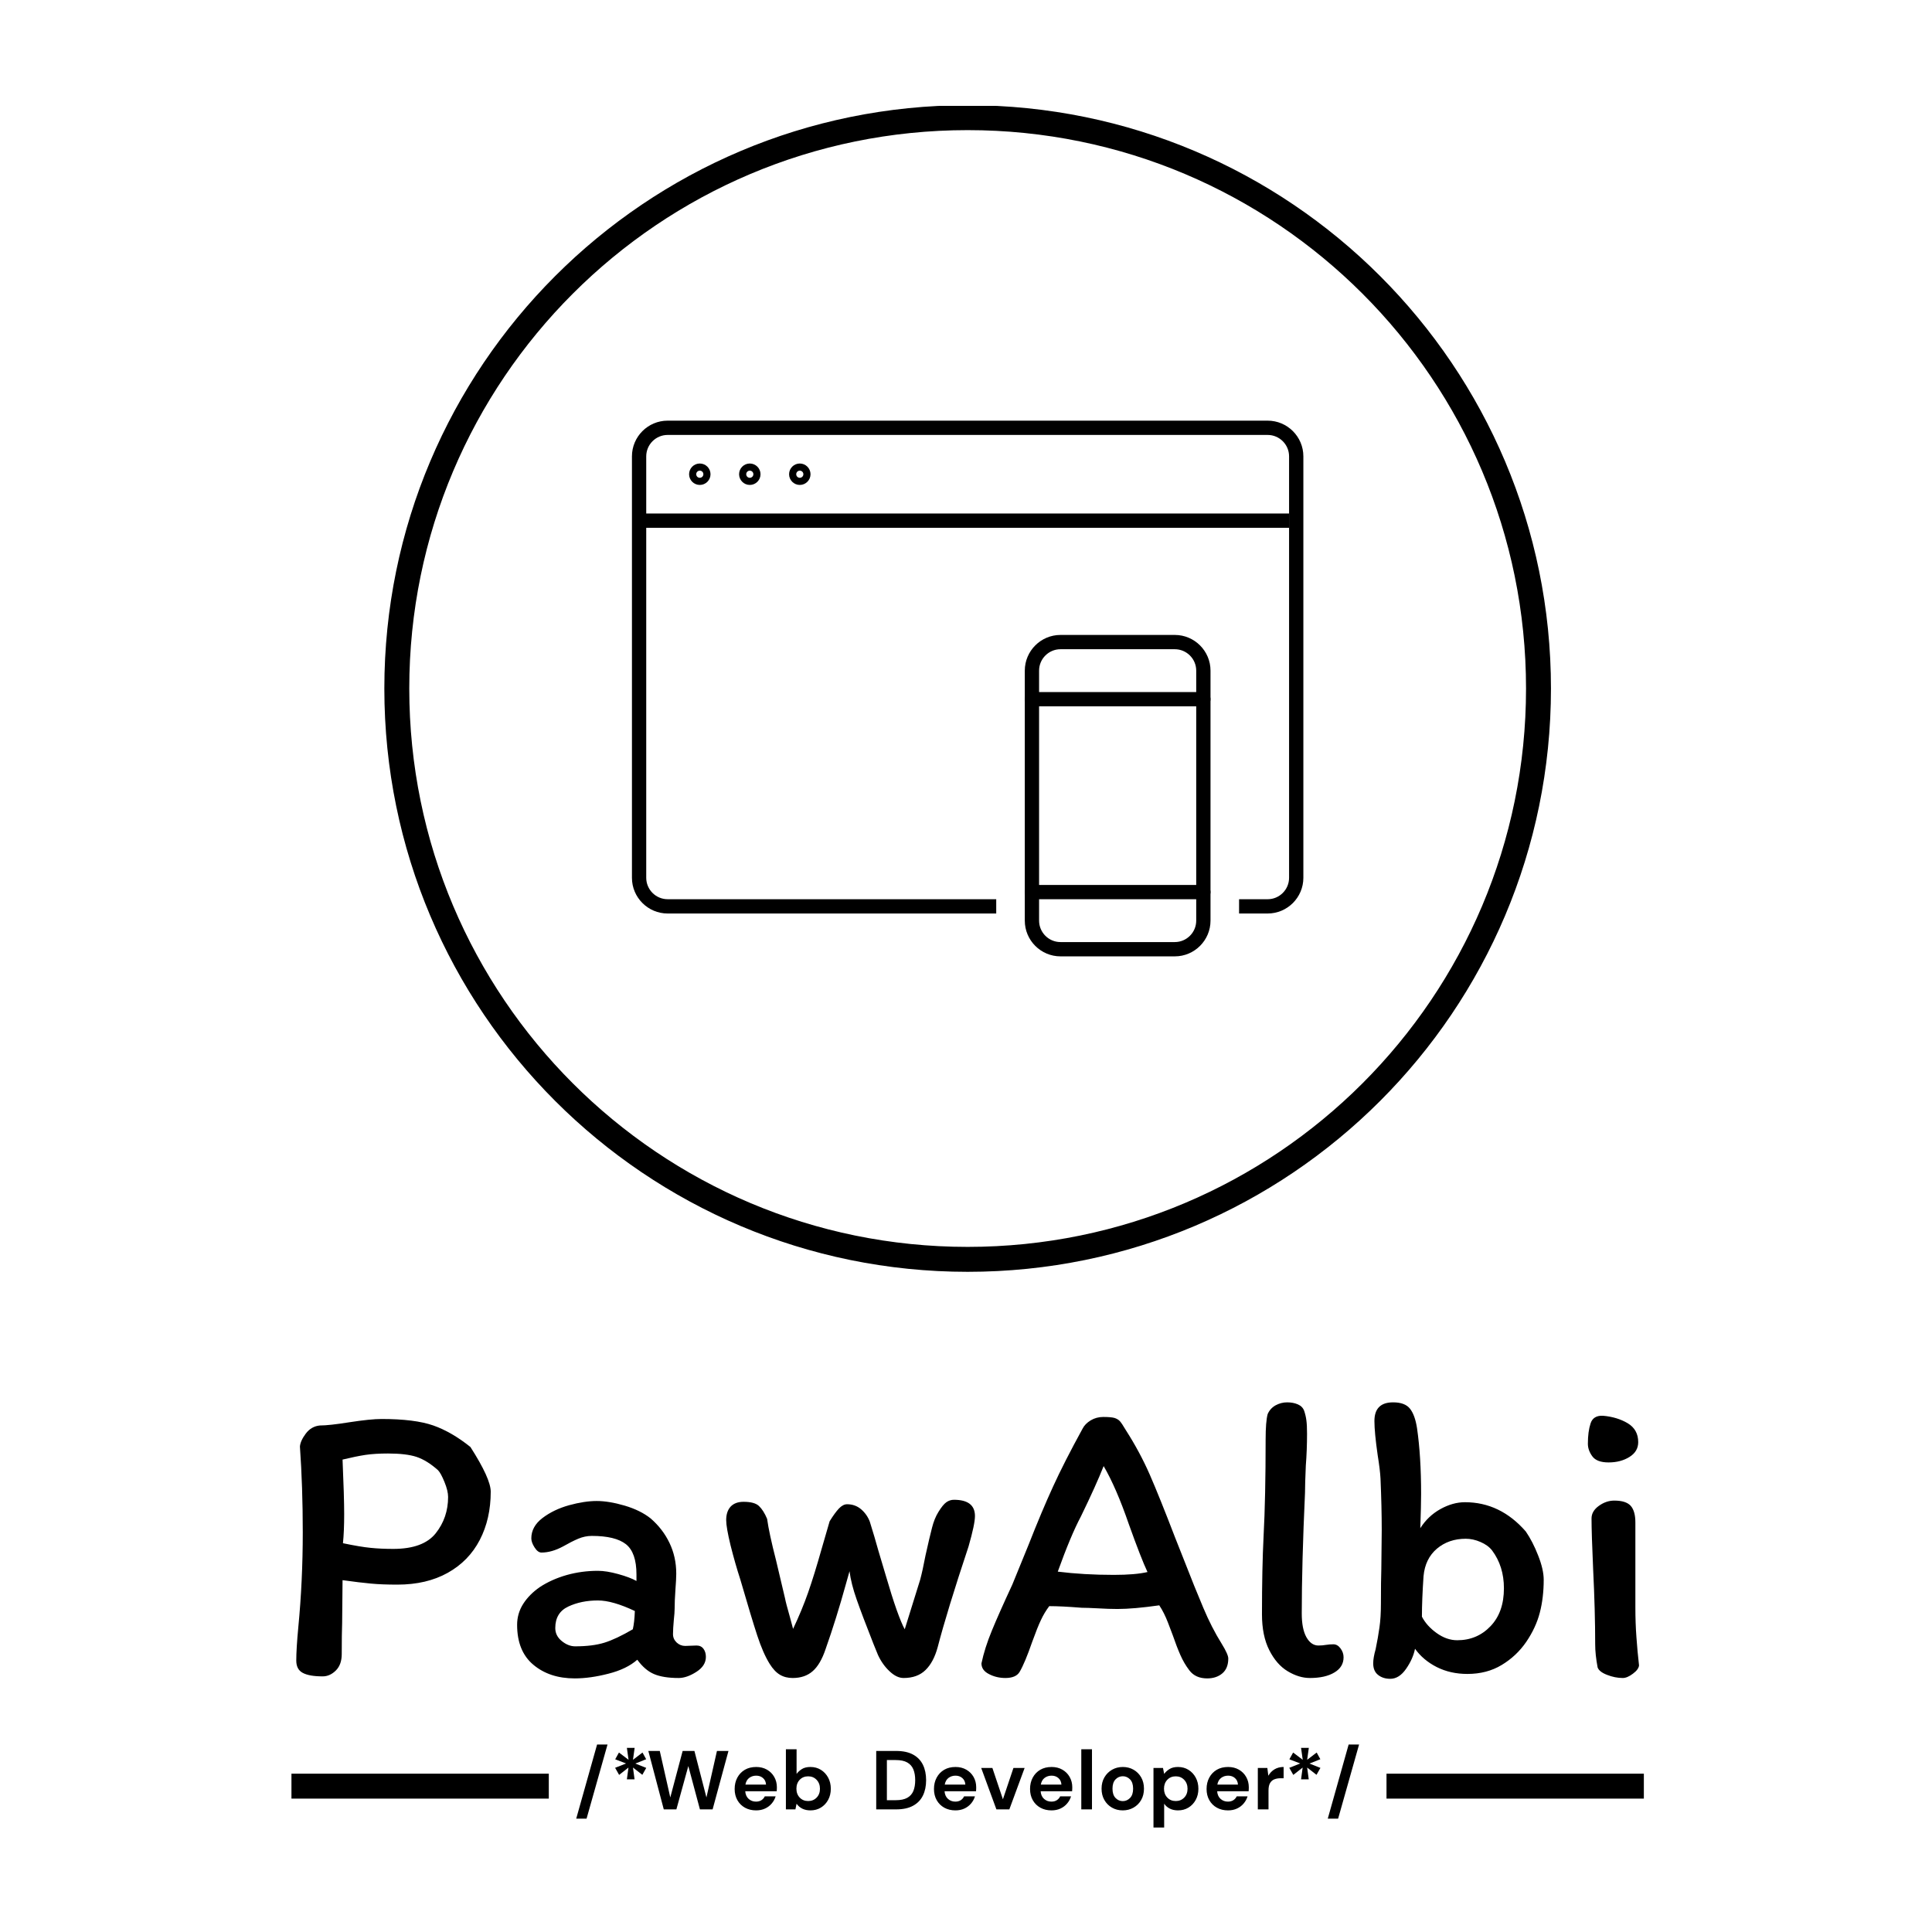 <svg xmlns="http://www.w3.org/2000/svg" version="1.1" xmlns:xlink="http://www.w3.org/1999/xlink" xmlns:svgjs="http://svgjs.dev/svgjs" width="1000" height="1000" viewBox="0 0 1000 1000"><rect width="1000" height="1000" fill="#ffffff"></rect><g transform="matrix(0.7,0,0,0.7,150.855,54.811)"><svg viewBox="0 0 194 247" data-background-color="#006e60" preserveAspectRatio="xMidYMid meet" height="1273" width="1000" xmlns="http://www.w3.org/2000/svg" xmlns:xlink="http://www.w3.org/1999/xlink"><g id="tight-bounds" transform="matrix(1,0,0,1,-0.237,-0.1)"><svg viewBox="0 0 194.474 247.2" height="247.2" width="194.474"><g><svg viewBox="0 0 395.52 502.754" height="247.2" width="194.474"><g transform="matrix(1,0,0,1,0,378.496)"><svg viewBox="0 0 395.52 124.258" height="124.258" width="395.52"><g id="textblocktransform"><svg viewBox="0 0 395.52 124.258" height="124.258" width="395.52" id="textblock"><g><rect width="75.544" height="7.275" y="108.347" fill="#000000" data-fill-palette-color="tertiary"></rect><rect width="75.544" height="7.275" y="108.347" x="319.976" fill="#000000" data-fill-palette-color="tertiary"></rect></g><g><svg viewBox="0 0 395.52 80.668" height="80.668" width="395.52"><g transform="matrix(1,0,0,1,0,0)"><svg width="395.52" viewBox="3.5 -33.75 165.38 34.05" height="80.668" data-palette-color="#f3fa3a"><g class="undefined-text-0" data-fill-palette-color="primary" id="text-0"><path d="M15.95-11.3Q14-11.3 12.68-11.43 11.35-11.55 9.2-11.85L9.2-11.85 9.15-6.6Q9.1-5.25 9.1-2.75L9.1-2.75Q9.1-1.45 8.38-0.73 7.65 0 6.75 0L6.75 0Q5.1 0 4.3-0.43 3.5-0.85 3.5-1.95L3.5-1.95Q3.5-3.4 3.75-6.05L3.75-6.05Q4.3-11.75 4.3-17.75L4.3-17.75Q4.3-23.35 3.95-28.3L3.95-28.3Q4-29 4.67-29.9 5.35-30.8 6.4-30.9L6.4-30.9Q7.55-30.9 10.05-31.3L10.05-31.3Q12.65-31.7 14-31.7L14-31.7Q18.1-31.7 20.38-30.9 22.65-30.1 24.95-28.25L24.95-28.25Q27.45-24.35 27.45-22.75L27.45-22.75Q27.45-19.4 26.1-16.8 24.75-14.2 22.15-12.75 19.55-11.3 15.95-11.3L15.95-11.3ZM14.8-27.45Q13.2-27.45 12.03-27.28 10.85-27.1 9.2-26.7L9.2-26.7Q9.4-22.1 9.4-20L9.4-20Q9.4-17.85 9.25-16.4L9.25-16.4Q11.4-15.95 12.65-15.83 13.9-15.7 15.45-15.7L15.45-15.7Q19.15-15.7 20.68-17.63 22.2-19.55 22.2-22.1L22.2-22.1Q22.2-22.85 21.75-23.95 21.3-25.05 20.95-25.4L20.95-25.4Q19.6-26.6 18.32-27.03 17.05-27.45 14.8-27.45L14.8-27.45ZM53.95-2.4Q53.95-1.3 52.77-0.55 51.6 0.2 50.6 0.2L50.6 0.2Q48.7 0.2 47.57-0.28 46.45-0.75 45.5-2.05L45.5-2.05Q44.2-0.9 41.95-0.33 39.7 0.25 37.8 0.25L37.8 0.25Q34.7 0.25 32.7-1.43 30.7-3.1 30.7-6.35L30.7-6.35Q30.7-7.75 31.45-8.93 32.2-10.1 33.5-11L33.5-11Q34.95-11.95 36.8-12.48 38.65-13 40.65-13L40.65-13Q41.7-13 43.15-12.6 44.6-12.2 45.4-11.75L45.4-11.75 45.4-12.55Q45.4-15.25 44.1-16.28 42.8-17.3 39.9-17.3L39.9-17.3Q39.05-17.3 38.22-16.95 37.4-16.6 36.35-16L36.35-16Q34.95-15.25 33.7-15.25L33.7-15.25Q33.25-15.25 32.85-15.88 32.45-16.5 32.45-17L32.45-17Q32.45-18.45 33.82-19.5 35.2-20.55 37.1-21.08 39-21.6 40.5-21.6L40.5-21.6Q42-21.6 43.95-21.03 45.9-20.45 47.15-19.45L47.15-19.45Q48.65-18.15 49.47-16.43 50.3-14.7 50.3-12.65L50.3-12.65Q50.3-12 50.2-10.7L50.2-10.7Q50.1-9.3 50.1-8.3L50.1-8.3Q50.1-7.85 50-6.95L50-6.95Q49.9-5.85 49.9-5.2L49.9-5.2Q49.9-4.6 50.35-4.17 50.8-3.75 51.4-3.75L51.4-3.75 52.8-3.8Q53.35-3.8 53.65-3.4 53.95-3 53.95-2.4L53.95-2.4ZM37.85-3.7Q40-3.7 41.45-4.15 42.9-4.6 44.95-5.8L44.95-5.8Q45.15-6.65 45.2-8.05L45.2-8.05Q42.45-9.35 40.65-9.35L40.65-9.35Q38.6-9.35 37-8.6 35.4-7.85 35.4-5.95L35.4-5.95Q35.4-5 36.2-4.35 37-3.7 37.85-3.7L37.85-3.7ZM80.34-11.9Q80.64-13 81-14.9L81-14.9Q81.5-17.15 81.8-18.3 82.09-19.45 82.59-20.25L82.59-20.25Q83.14-21.15 83.57-21.45 84-21.75 84.5-21.75L84.5-21.75Q87.09-21.75 87.09-19.75L87.09-19.75Q87.09-18.75 86.3-16L86.3-16Q83.64-8 82.5-3.6L82.5-3.6Q82-1.75 81-0.78 80 0.2 78.3 0.2L78.3 0.2Q77.44 0.2 76.57-0.63 75.69-1.45 75.14-2.65L75.14-2.65 74.59-4Q73.19-7.55 72.52-9.47 71.84-11.4 71.64-12.95L71.64-12.95 71.19-11.35Q70-7.05 68.69-3.35L68.69-3.35Q68.05-1.45 67.09-0.63 66.14 0.2 64.64 0.2L64.64 0.2Q63.74 0.2 63.07-0.2 62.39-0.6 61.8-1.55L61.8-1.55Q60.99-2.85 60.27-5.05 59.55-7.25 58.2-11.9L58.2-11.9Q57.55-13.9 56.99-16.13 56.45-18.35 56.45-19.25L56.45-19.25Q56.45-20.3 56.99-20.9 57.55-21.5 58.59-21.5L58.59-21.5Q59.95-21.5 60.49-20.98 61.05-20.45 61.49-19.4L61.49-19.4Q61.74-17.6 62.59-14.3L62.59-14.3 63.7-9.6Q63.8-9.05 64.3-7.3L64.3-7.3 64.69-5.85Q65.8-8.2 66.55-10.35 67.3-12.5 68.19-15.65L68.19-15.65Q68.25-15.85 69.19-19.1L69.19-19.1Q69.84-20.15 70.34-20.68 70.84-21.2 71.34-21.2L71.34-21.2Q72.34-21.2 73.07-20.58 73.8-19.95 74.14-19.05L74.14-19.05Q74.75-17.1 75.19-15.5L75.19-15.5Q75.39-14.85 76.12-12.38 76.84-9.9 77.44-8.2 78.05-6.5 78.44-5.8L78.44-5.8 80.34-11.9Z" fill="#000000" data-fill-palette-color="primary"></path><path d="M113.49-0.75Q112.84-1.6 112.39-2.63 111.94-3.65 111.44-5.1L111.44-5.1Q111.34-5.35 110.87-6.6 110.39-7.85 109.79-8.75L109.79-8.75Q106.64-8.3 104.64-8.3L104.64-8.3Q103.54-8.3 102.22-8.38 100.89-8.45 100.24-8.45L100.24-8.45Q97.74-8.65 96.24-8.65L96.24-8.65Q95.64-7.85 95.22-6.95 94.79-6.05 94.14-4.25L94.14-4.25Q93.24-1.65 92.59-0.55L92.59-0.55Q92.14 0.2 90.84 0.2L90.84 0.2Q89.74 0.2 88.82-0.28 87.89-0.75 87.89-1.6L87.89-1.6Q88.29-3.5 89.17-5.63 90.04-7.75 91.69-11.3L91.69-11.3 93.69-16.2Q95.34-20.4 96.72-23.4 98.09-26.4 100.34-30.5L100.34-30.5Q100.64-31.1 101.34-31.53 102.04-31.95 102.89-31.95L102.89-31.95Q103.84-31.95 104.27-31.83 104.69-31.7 104.94-31.43 105.19-31.15 105.69-30.3L105.69-30.3Q107.39-27.65 108.62-24.85 109.84-22.05 111.74-17.1L111.74-17.1 112.79-14.45Q114.19-10.85 115.22-8.43 116.24-6 117.49-4L117.49-4Q118.29-2.7 118.29-2.2L118.29-2.2Q118.29-1 117.57-0.38 116.84 0.25 115.69 0.25L115.69 0.25Q114.24 0.25 113.49-0.75L113.49-0.75ZM108.34-12.85Q107.54-14.55 106.04-18.75L106.04-18.75Q104.49-23.25 102.94-25.9L102.94-25.9Q101.99-23.5 100.14-19.7L100.14-19.7Q98.89-17.35 97.29-12.9L97.29-12.9Q100.49-12.5 104.19-12.5L104.19-12.5Q106.84-12.5 108.34-12.85L108.34-12.85ZM127.34-7.75Q127.34-5.85 127.91-4.83 128.49-3.8 129.39-3.8L129.39-3.8Q129.89-3.8 130.34-3.88 130.79-3.95 131.24-3.95L131.24-3.95Q131.74-3.95 132.11-3.45 132.49-2.95 132.49-2.35L132.49-2.35Q132.49-1.15 131.36-0.48 130.24 0.2 128.34 0.2L128.34 0.2Q126.99 0.2 125.61-0.63 124.24-1.45 123.34-3.23 122.44-5 122.44-7.65L122.44-7.65Q122.44-13.35 122.64-17.3L122.64-17.3Q122.89-22 122.89-29.15L122.89-29.15Q122.89-31.4 123.14-32.3L123.14-32.3Q123.44-33 124.11-33.38 124.79-33.75 125.54-33.75L125.54-33.75Q126.29-33.75 126.86-33.5 127.44-33.25 127.64-32.7L127.64-32.7Q127.84-32.1 127.91-31.53 127.99-30.95 127.99-29.9L127.99-29.9Q127.99-27.85 127.84-25.95L127.84-25.95Q127.74-23.65 127.74-22.6L127.74-22.6Q127.34-13.8 127.34-7.75L127.34-7.75ZM137.09-9Q137.09-11.8 137.14-13.25L137.14-13.25 137.19-18Q137.19-20.9 137.04-24.35L137.04-24.35Q136.99-25.4 136.69-27.25L136.69-27.25Q136.29-30.05 136.29-31.45L136.29-31.45Q136.29-33.75 138.59-33.75L138.59-33.75Q140.04-33.75 140.66-32.98 141.29-32.2 141.54-30.55L141.54-30.55Q142.04-27.1 142.04-22.45L142.04-22.45Q142.04-21.05 141.94-18.25L141.94-18.25Q142.89-19.75 144.41-20.6 145.94-21.45 147.44-21.45L147.44-21.45Q151.79-21.45 154.93-17.85L154.93-17.85Q155.79-16.6 156.46-14.88 157.14-13.15 157.14-11.9L157.14-11.9Q157.14-9.7 156.66-7.85 156.18-6 154.99-4.25L154.99-4.25Q153.79-2.5 151.96-1.4 150.14-0.3 147.74-0.3L147.74-0.3Q145.64-0.3 143.96-1.15 142.29-2 141.29-3.4L141.29-3.4Q141.04-2.15 140.19-0.93 139.34 0.3 138.24 0.3L138.24 0.3Q137.34 0.3 136.74-0.18 136.14-0.65 136.14-1.6L136.14-1.6Q136.14-2.3 136.44-3.35L136.44-3.35Q136.74-4.8 136.91-6.03 137.09-7.25 137.09-9L137.09-9ZM146.49-4.45Q148.94-4.45 150.59-6.18 152.24-7.9 152.24-10.85L152.24-10.85Q152.24-13.55 150.79-15.5L150.79-15.5Q150.29-16.15 149.36-16.55 148.44-16.95 147.54-16.95L147.54-16.95Q145.44-16.95 143.99-15.73 142.54-14.5 142.34-12.35L142.34-12.35Q142.14-9.45 142.14-7.35L142.14-7.35Q142.74-6.2 143.96-5.33 145.19-4.45 146.49-4.45L146.49-4.45ZM164.43-32.1Q166.18-31.95 167.48-31.18 168.78-30.4 168.78-28.85L168.78-28.85Q168.78-27.7 167.71-27.03 166.63-26.35 165.13-26.35L165.13-26.35Q163.68-26.35 163.13-27.1 162.58-27.85 162.58-28.65L162.58-28.65Q162.58-30.15 162.91-31.15 163.23-32.15 164.43-32.1L164.43-32.1ZM168.43-18.95L168.43-9.95 168.43-8.5Q168.43-6.55 168.56-4.83 168.68-3.1 168.88-1.35L168.88-1.35Q168.83-0.85 168.13-0.33 167.43 0.2 166.88 0.2L166.88 0.2Q165.93 0.2 164.96-0.18 163.98-0.55 163.78-1.1L163.78-1.1Q163.48-2.7 163.48-3.95L163.48-3.95Q163.48-8.05 163.23-13.15L163.23-13.15Q163.03-17.65 163.03-19.45L163.03-19.45Q163.03-20.35 163.93-21 164.83-21.65 165.83-21.65L165.83-21.65Q167.28-21.65 167.86-21 168.43-20.35 168.43-18.95L168.43-18.95Z" fill="#000000" data-fill-palette-color="secondary"></path></g></svg></g></svg></g><g transform="matrix(1,0,0,1,75.544,99.711)"><svg viewBox="0 0 244.431 24.547" height="24.547" width="244.431"><g transform="matrix(1,0,0,1,8,0)"><svg width="228.431" viewBox="1.15 -38.85 468.93 49.85" height="24.547" data-palette-color="#ff6d98"><g class="undefined-text-1" data-fill-palette-color="secondary" id="text-1"><path d="M7.35 5.55L1.15 5.55 13.65-38.85 19.9-38.85 7.35 5.55ZM36.1-18L31.5-18 32.45-25.05 26.85-20.65 24.45-24.9 31-27.5 24.5-30 26.75-34.05 32.5-29.7 31.5-36.85 36.15-36.85 35.15-29.7 40.85-34.05 43.05-30.05 36.55-27.45 43.1-24.85 40.75-20.7 35.15-25.05 36.1-18Z" fill="#000000" data-fill-palette-color="primary"></path><path d="M61.15 0L53.6 0 44.35-35 51.2-35 57.5-7.15 64.9-35 71.95-35 79.15-7.15 85.45-35 92.35-35 82.85 0 75.25 0 68.3-25.95 61.15 0ZM108.9 0.6L108.9 0.6Q105.15 0.6 102.25-1 99.35-2.6 97.7-5.5 96.05-8.4 96.05-12.2L96.05-12.2Q96.05-16.05 97.67-19.05 99.3-22.05 102.17-23.73 105.05-25.4 108.95-25.4L108.95-25.4Q112.6-25.4 115.4-23.8 118.2-22.2 119.77-19.43 121.35-16.65 121.35-13.25L121.35-13.25Q121.35-12.7 121.32-12.1 121.3-11.5 121.25-10.85L121.25-10.85 102.4-10.85Q102.6-7.95 104.42-6.3 106.25-4.65 108.85-4.65L108.85-4.65Q110.8-4.65 112.12-5.53 113.45-6.4 114.1-7.8L114.1-7.8 120.6-7.8Q119.9-5.45 118.27-3.53 116.65-1.6 114.27-0.5 111.9 0.6 108.9 0.6ZM108.95-20.2L108.95-20.2Q106.6-20.2 104.8-18.88 103-17.55 102.5-14.85L102.5-14.85 114.85-14.85Q114.7-17.3 113.05-18.75 111.4-20.2 108.95-20.2ZM141.45 0.6L141.45 0.6Q138.65 0.6 136.55-0.45 134.45-1.5 133.15-3.4L133.15-3.4 132.45 0 126.75 0 126.75-36 133.15-36 133.15-21.25Q134.35-22.9 136.32-24.15 138.3-25.4 141.45-25.4L141.45-25.4Q144.95-25.4 147.7-23.7 150.45-22 152.05-19.05 153.65-16.1 153.65-12.35L153.65-12.35Q153.65-8.6 152.05-5.68 150.45-2.75 147.7-1.07 144.95 0.6 141.45 0.6ZM140.1-5L140.1-5Q143.15-5 145.15-7.05 147.15-9.1 147.15-12.35L147.15-12.35Q147.15-15.6 145.15-17.7 143.15-19.8 140.1-19.8L140.1-19.8Q137-19.8 135.02-17.73 133.05-15.65 133.05-12.4L133.05-12.4Q133.05-9.15 135.02-7.08 137-5 140.1-5Z" fill="#000000" data-fill-palette-color="secondary"></path><path d="M192.79 0L180.85 0 180.85-35 192.79-35Q198.95-35 202.92-32.83 206.9-30.65 208.82-26.73 210.74-22.8 210.74-17.5L210.74-17.5Q210.74-12.2 208.82-8.28 206.9-4.35 202.92-2.18 198.95 0 192.79 0L192.79 0ZM187.24-29.55L187.24-5.5 192.49-5.5Q196.9-5.5 199.45-6.93 201.99-8.35 203.1-11.03 204.2-13.7 204.2-17.5L204.2-17.5Q204.2-21.25 203.1-23.95 201.99-26.65 199.45-28.1 196.9-29.55 192.49-29.55L192.49-29.55 187.24-29.55ZM228.29 0.6L228.29 0.6Q224.54 0.6 221.64-1 218.74-2.6 217.09-5.5 215.44-8.4 215.44-12.2L215.44-12.2Q215.44-16.05 217.07-19.05 218.69-22.05 221.57-23.73 224.44-25.4 228.34-25.4L228.34-25.4Q231.99-25.4 234.79-23.8 237.59-22.2 239.17-19.43 240.74-16.65 240.74-13.25L240.74-13.25Q240.74-12.7 240.72-12.1 240.69-11.5 240.64-10.85L240.64-10.85 221.79-10.85Q221.99-7.95 223.82-6.3 225.64-4.65 228.24-4.65L228.24-4.65Q230.19-4.65 231.52-5.53 232.84-6.4 233.49-7.8L233.49-7.8 239.99-7.8Q239.29-5.45 237.67-3.53 236.04-1.6 233.67-0.5 231.29 0.6 228.29 0.6ZM228.34-20.2L228.34-20.2Q225.99-20.2 224.19-18.88 222.39-17.55 221.89-14.85L221.89-14.85 234.24-14.85Q234.09-17.3 232.44-18.75 230.79-20.2 228.34-20.2ZM260.59 0L252.84 0 243.74-24.8 250.44-24.8 256.74-6.05 263.04-24.8 269.74-24.8 260.59 0ZM285.84 0.6L285.84 0.6Q282.09 0.6 279.19-1 276.29-2.6 274.64-5.5 272.99-8.4 272.99-12.2L272.99-12.2Q272.99-16.05 274.61-19.05 276.24-22.05 279.11-23.73 281.99-25.4 285.89-25.4L285.89-25.4Q289.54-25.4 292.34-23.8 295.14-22.2 296.71-19.43 298.29-16.65 298.29-13.25L298.29-13.25Q298.29-12.7 298.26-12.1 298.24-11.5 298.19-10.85L298.19-10.85 279.34-10.85Q279.54-7.95 281.36-6.3 283.19-4.65 285.79-4.65L285.79-4.65Q287.74-4.65 289.06-5.53 290.39-6.4 291.04-7.8L291.04-7.8 297.54-7.8Q296.84-5.45 295.21-3.53 293.59-1.6 291.21-0.5 288.84 0.6 285.84 0.6ZM285.89-20.2L285.89-20.2Q283.54-20.2 281.74-18.88 279.94-17.55 279.44-14.85L279.44-14.85 291.79-14.85Q291.64-17.3 289.99-18.75 288.34-20.2 285.89-20.2ZM310.09 0L303.69 0 303.69-36 310.09-36 310.09 0ZM328.53 0.6L328.53 0.6Q324.93 0.6 322.06-1.05 319.18-2.7 317.51-5.63 315.83-8.55 315.83-12.4L315.83-12.4Q315.83-16.25 317.53-19.18 319.23-22.1 322.11-23.75 324.98-25.4 328.58-25.4L328.58-25.4Q332.13-25.4 335.01-23.75 337.88-22.1 339.56-19.18 341.23-16.25 341.23-12.4L341.23-12.4Q341.23-8.55 339.56-5.63 337.88-2.7 334.98-1.05 332.08 0.6 328.53 0.6ZM328.53-4.95L328.53-4.95Q331.03-4.95 332.88-6.83 334.73-8.7 334.73-12.4L334.73-12.4Q334.73-16.1 332.88-17.98 331.03-19.85 328.58-19.85L328.58-19.85Q326.03-19.85 324.21-17.98 322.38-16.1 322.38-12.4L322.38-12.4Q322.38-8.7 324.21-6.83 326.03-4.95 328.53-4.95ZM353.33 11L346.93 11 346.93-24.8 352.63-24.8 353.33-21.25Q354.53-22.9 356.51-24.15 358.48-25.4 361.63-25.4L361.63-25.4Q365.13-25.4 367.88-23.7 370.63-22 372.23-19.05 373.83-16.1 373.83-12.35L373.83-12.35Q373.83-8.6 372.23-5.68 370.63-2.75 367.88-1.07 365.13 0.6 361.63 0.6L361.63 0.6Q358.83 0.6 356.73-0.45 354.63-1.5 353.33-3.4L353.33-3.4 353.33 11ZM360.28-5L360.28-5Q363.33-5 365.33-7.05 367.33-9.1 367.33-12.35L367.33-12.35Q367.33-15.6 365.33-17.7 363.33-19.8 360.28-19.8L360.28-19.8Q357.18-19.8 355.21-17.73 353.23-15.65 353.23-12.4L353.23-12.4Q353.23-9.15 355.21-7.08 357.18-5 360.28-5ZM391.58 0.6L391.58 0.6Q387.83 0.6 384.93-1 382.03-2.6 380.38-5.5 378.73-8.4 378.73-12.2L378.73-12.2Q378.73-16.05 380.35-19.05 381.98-22.05 384.85-23.73 387.73-25.4 391.63-25.4L391.63-25.4Q395.28-25.4 398.08-23.8 400.88-22.2 402.45-19.43 404.03-16.65 404.03-13.25L404.03-13.25Q404.03-12.7 404-12.1 403.98-11.5 403.93-10.85L403.93-10.85 385.08-10.85Q385.28-7.95 387.1-6.3 388.93-4.65 391.53-4.65L391.53-4.65Q393.48-4.65 394.8-5.53 396.13-6.4 396.78-7.8L396.78-7.8 403.28-7.8Q402.58-5.45 400.95-3.53 399.33-1.6 396.95-0.5 394.58 0.6 391.58 0.6ZM391.63-20.2L391.63-20.2Q389.28-20.2 387.48-18.88 385.68-17.55 385.18-14.85L385.18-14.85 397.53-14.85Q397.38-17.3 395.73-18.75 394.08-20.2 391.63-20.2ZM415.83 0L409.43 0 409.43-24.8 415.13-24.8 415.73-20.15Q417.08-22.55 419.4-23.98 421.73-25.4 424.88-25.4L424.88-25.4 424.88-18.65 423.08-18.65Q420.98-18.65 419.33-18 417.68-17.35 416.75-15.75 415.83-14.15 415.83-11.3L415.83-11.3 415.83 0Z" fill="#000000" data-fill-palette-color="primary"></path><path d="M439.93-18L435.33-18 436.28-25.05 430.68-20.65 428.28-24.9 434.83-27.5 428.33-30 430.58-34.05 436.33-29.7 435.33-36.85 439.98-36.85 438.98-29.7 444.68-34.05 446.88-30.05 440.38-27.45 446.93-24.85 444.58-20.7 438.98-25.05 439.93-18ZM457.53 5.55L451.33 5.55 463.83-38.85 470.08-38.85 457.53 5.55Z" fill="#000000" data-fill-palette-color="secondary"></path></g></svg></g></svg></g></svg></g></svg></g><g transform="matrix(1,0,0,1,27.556,0)"><svg viewBox="0 0 340.408 340.408" height="340.408" width="340.408"><g><svg></svg></g><g id="icon-0"><svg viewBox="0 0 340.408 340.408" height="340.408" width="340.408"><g><path d="M0 170.204c0-94.001 76.203-170.204 170.204-170.204 94.001 0 170.204 76.203 170.204 170.204 0 94.001-76.203 170.204-170.204 170.204-94.001 0-170.204-76.203-170.204-170.204zM170.204 333.134c89.984 0 162.93-72.946 162.93-162.93 0-89.984-72.946-162.93-162.93-162.929-89.984 0-162.93 72.946-162.929 162.929 0 89.984 72.946 162.93 162.929 162.93z" data-fill-palette-color="tertiary" fill="#000000" stroke="transparent"></path></g><g transform="matrix(1,0,0,1,72.248,92.047)"><svg viewBox="0 0 195.913 156.314" height="156.314" width="195.913"><g><svg xmlns="http://www.w3.org/2000/svg" xmlns:xlink="http://www.w3.org/1999/xlink" version="1.1" x="0" y="0" viewBox="1 13 94 75" enable-background="new 0 0 96 96" xml:space="preserve" height="156.314" width="195.913" class="icon-g$-0" data-fill-palette-color="accent" id="g$-0"><g fill="#ff6d98" data-fill-palette-color="accent"><path fill="#000000" d="M90 82h-4v-2h4c1.654 0 3-1.346 3-3V18c0-1.654-1.346-3-3-3H6c-1.654 0-3 1.346-3 3v59c0 1.654 1.346 3 3 3h46v2H6c-2.757 0-5-2.243-5-5V18c0-2.757 2.243-5 5-5h84c2.757 0 5 2.243 5 5v59C95 79.757 92.757 82 90 82z" data-fill-palette-color="accent"></path></g><g fill="#ff6d98" data-fill-palette-color="accent"><rect x="2" y="26" fill="#000000" width="91" height="2" data-fill-palette-color="accent"></rect></g><g fill="#ff6d98" data-fill-palette-color="accent"><path fill="#000000" d="M10.5 22C9.673 22 9 21.327 9 20.5S9.673 19 10.5 19s1.5 0.673 1.5 1.5S11.327 22 10.5 22zM10.5 20c-0.276 0-0.5 0.224-0.5 0.5s0.224 0.5 0.5 0.5 0.5-0.224 0.5-0.5S10.776 20 10.5 20z" data-fill-palette-color="accent"></path></g><g fill="#ff6d98" data-fill-palette-color="accent"><path fill="#000000" d="M17.5 22c-0.827 0-1.5-0.673-1.5-1.5s0.673-1.5 1.5-1.5 1.5 0.673 1.5 1.5S18.327 22 17.5 22zM17.5 20c-0.276 0-0.5 0.224-0.5 0.5s0.224 0.5 0.5 0.5 0.5-0.224 0.5-0.5S17.776 20 17.5 20z" data-fill-palette-color="accent"></path></g><g fill="#ff6d98" data-fill-palette-color="accent"><path fill="#000000" d="M24.5 22c-0.827 0-1.5-0.673-1.5-1.5s0.673-1.5 1.5-1.5 1.5 0.673 1.5 1.5S25.327 22 24.5 22zM24.5 20c-0.276 0-0.5 0.224-0.5 0.5s0.224 0.5 0.5 0.5 0.5-0.224 0.5-0.5S24.776 20 24.5 20z" data-fill-palette-color="accent"></path></g><g fill="#ff6d98" data-fill-palette-color="accent"><g fill="#ff6d98" data-fill-palette-color="accent"><path fill="#000000" d="M77 88H61c-2.757 0-5-2.243-5-5V48c0-2.757 2.243-5 5-5h16c2.757 0 5 2.243 5 5v35C82 85.757 79.757 88 77 88zM61 45c-1.654 0-3 1.346-3 3v35c0 1.654 1.346 3 3 3h16c1.654 0 3-1.346 3-3V48c0-1.654-1.346-3-3-3H61z" data-fill-palette-color="accent"></path></g><g fill="#ff6d98" data-fill-palette-color="accent"><path fill="#000000" d="M81 53H57c-0.552 0-1-0.448-1-1s0.448-1 1-1h24c0.552 0 1 0.448 1 1S81.552 53 81 53z" data-fill-palette-color="accent"></path></g><g fill="#ff6d98" data-fill-palette-color="accent"><path fill="#000000" d="M81 80H57c-0.552 0-1-0.448-1-1s0.448-1 1-1h24c0.552 0 1 0.448 1 1S81.552 80 81 80z" data-fill-palette-color="accent"></path></g></g></svg></g></svg></g></svg></g></svg></g><g></g></svg></g><defs></defs></svg><rect width="194.474" height="247.2" fill="none" stroke="none" visibility="hidden"></rect></g></svg></g></svg>